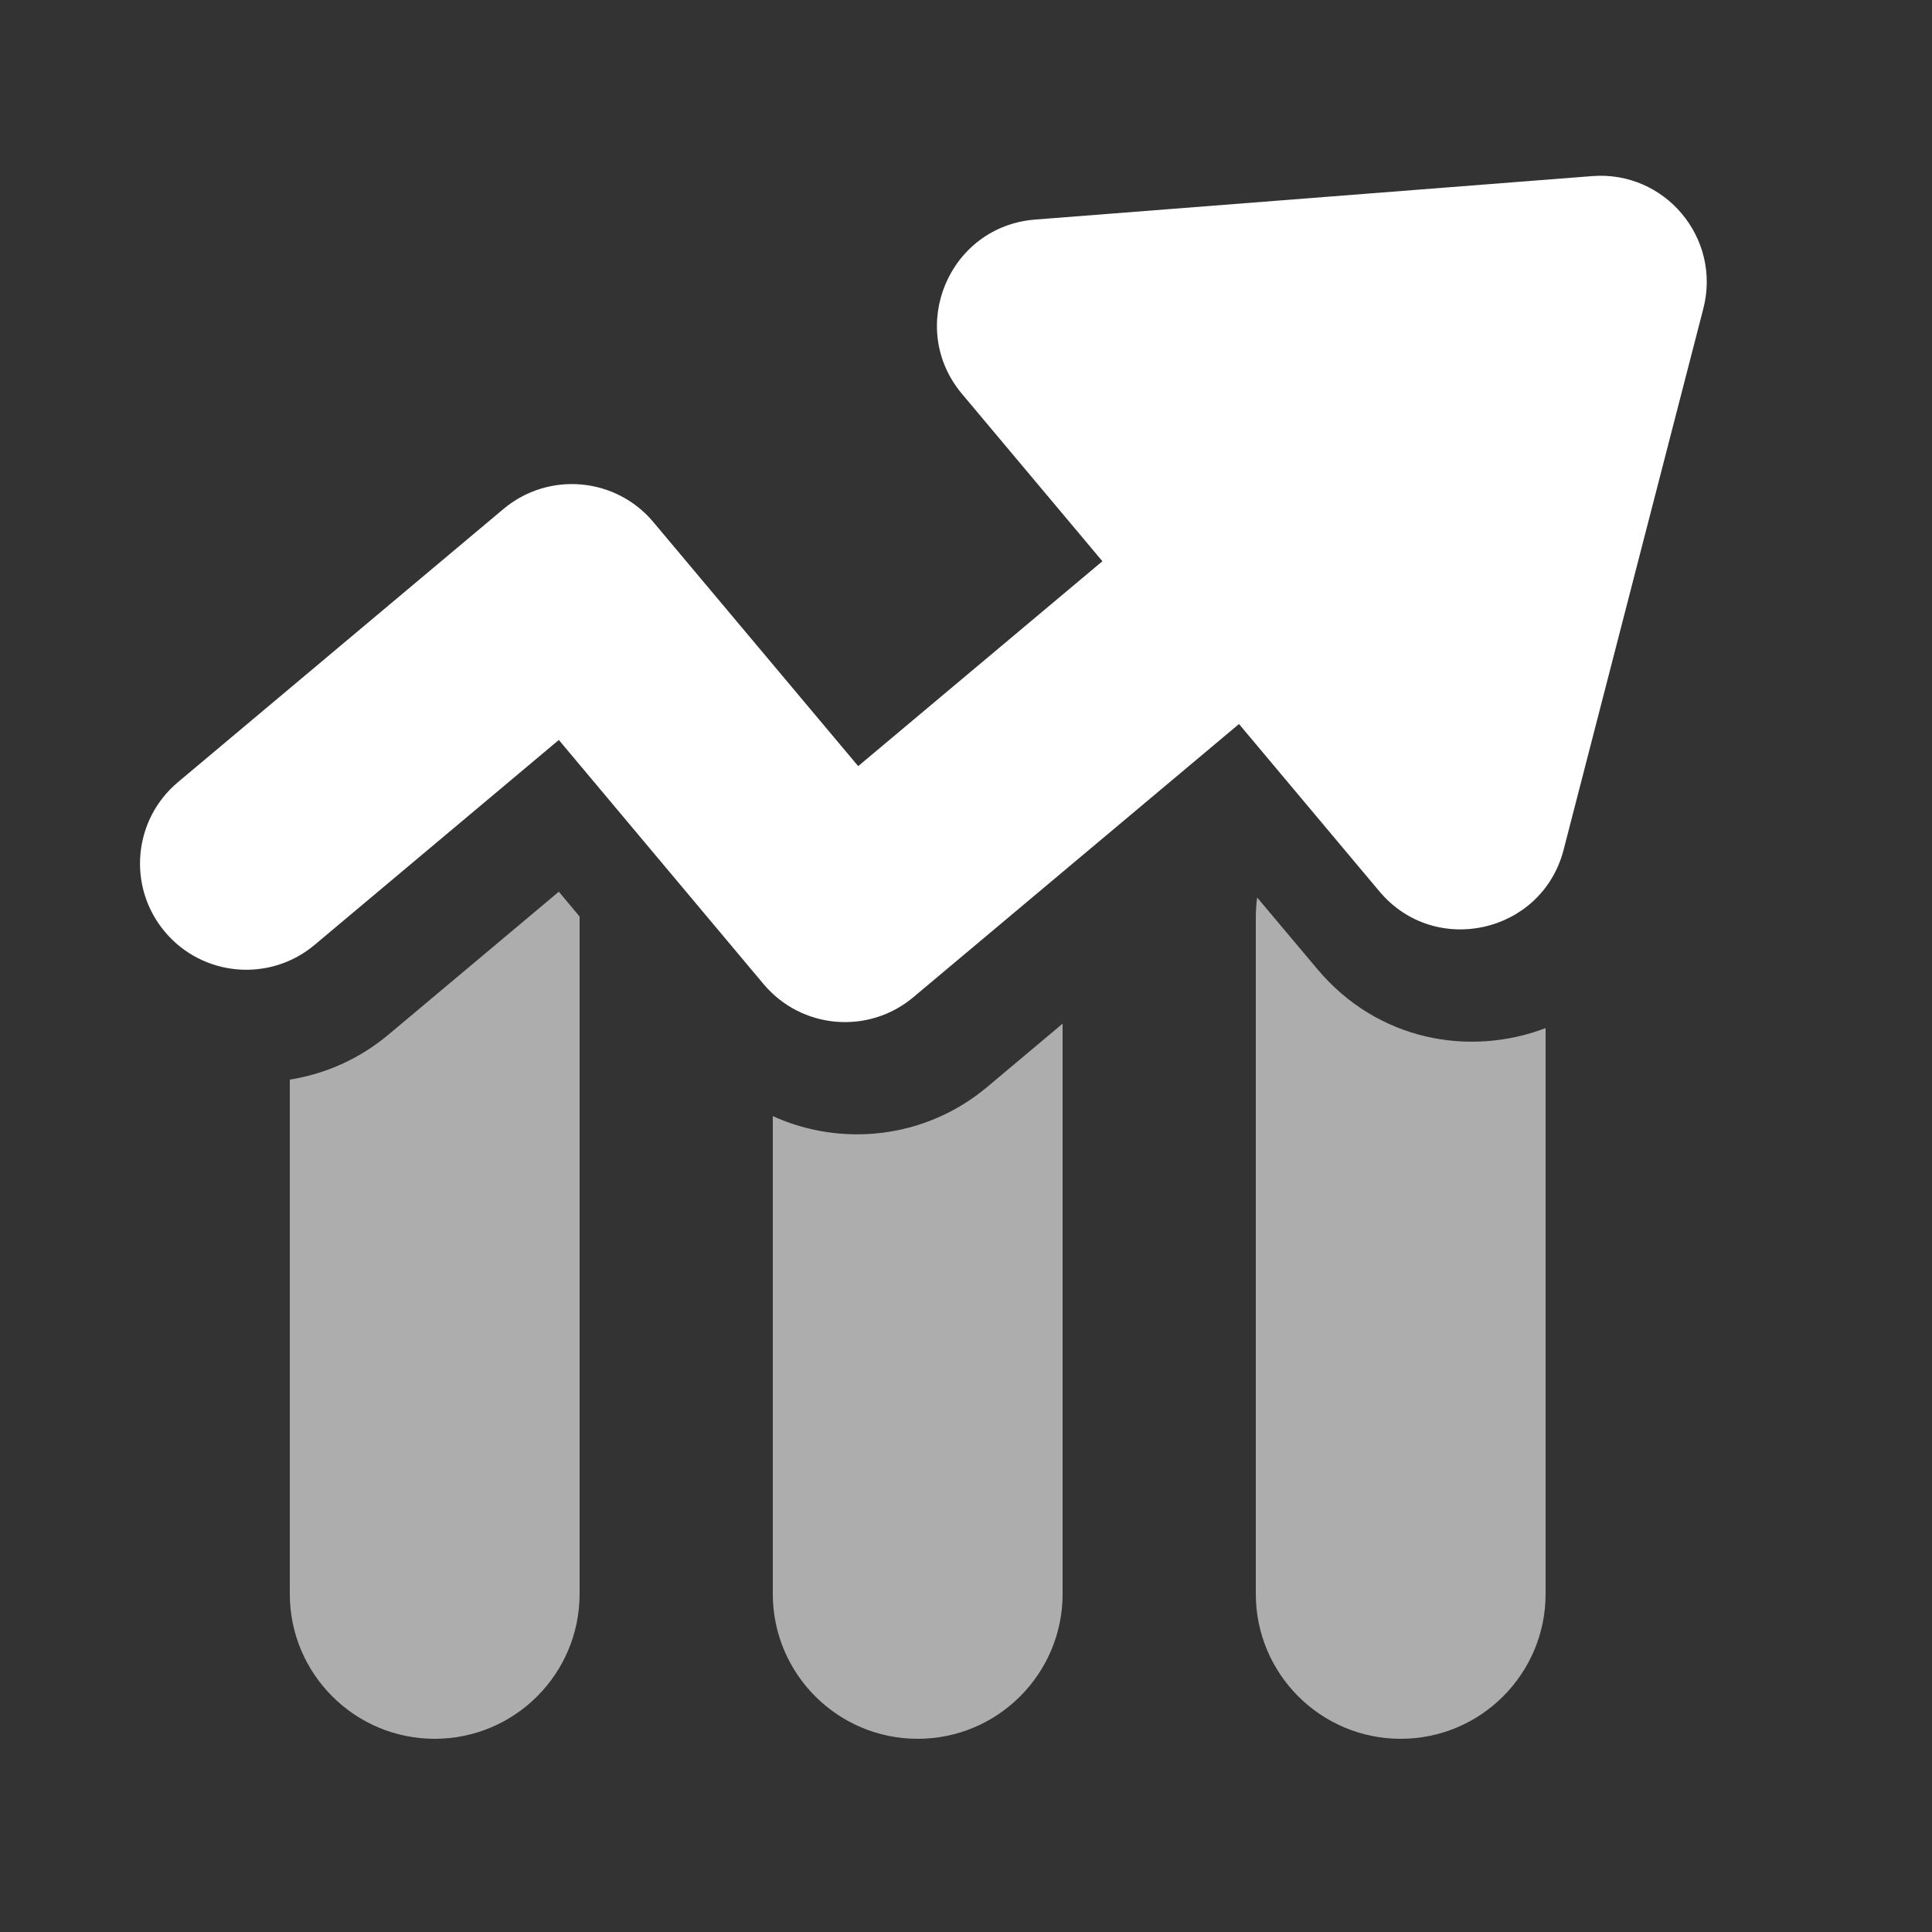 <svg width="20" height="20" viewBox="0 0 20 20" fill="none" xmlns="http://www.w3.org/2000/svg">
<rect x="0" y="0" width="20" height="20" fill="#333333" stroke="none"/>
<path fill-rule="evenodd" clip-rule="evenodd" d="M3 11.176V16.5C3 17.328 3.672 18 4.5 18C5.328 18 6 17.328 6 16.5V9.5C6 9.496 6 9.492 6 9.488L5.785 9.231L4.022 10.71C3.719 10.964 3.365 11.118 3 11.176V11.176ZM8 11.554V16.5C8 17.328 8.672 18 9.5 18C10.328 18 11 17.328 11 16.5V10.597L10.221 11.251C9.581 11.789 8.713 11.878 8 11.554ZM13.014 9.291C13.005 9.359 13 9.429 13 9.5V16.5C13 17.328 13.672 18 14.5 18C15.328 18 16 17.328 16 16.5V10.643C15.215 10.942 14.261 10.776 13.637 10.032L13.014 9.291Z" fill="white" fill-opacity="0.6"/>
<path fill-rule="evenodd" clip-rule="evenodd" d="M10.715 2.273L16.482 1.823C17.234 1.764 17.821 2.463 17.633 3.194L16.187 8.795C15.964 9.662 14.854 9.913 14.279 9.227L12.826 7.495L9.455 10.323C8.989 10.714 8.296 10.653 7.905 10.188L5.785 7.66L3.256 9.782C2.791 10.172 2.097 10.111 1.707 9.646C1.316 9.181 1.377 8.487 1.842 8.097L5.213 5.268C5.679 4.878 6.373 4.939 6.763 5.404L8.884 7.931L11.412 5.81L9.958 4.077C9.383 3.392 9.823 2.343 10.715 2.273V2.273Z" fill="white"/>
</svg>
